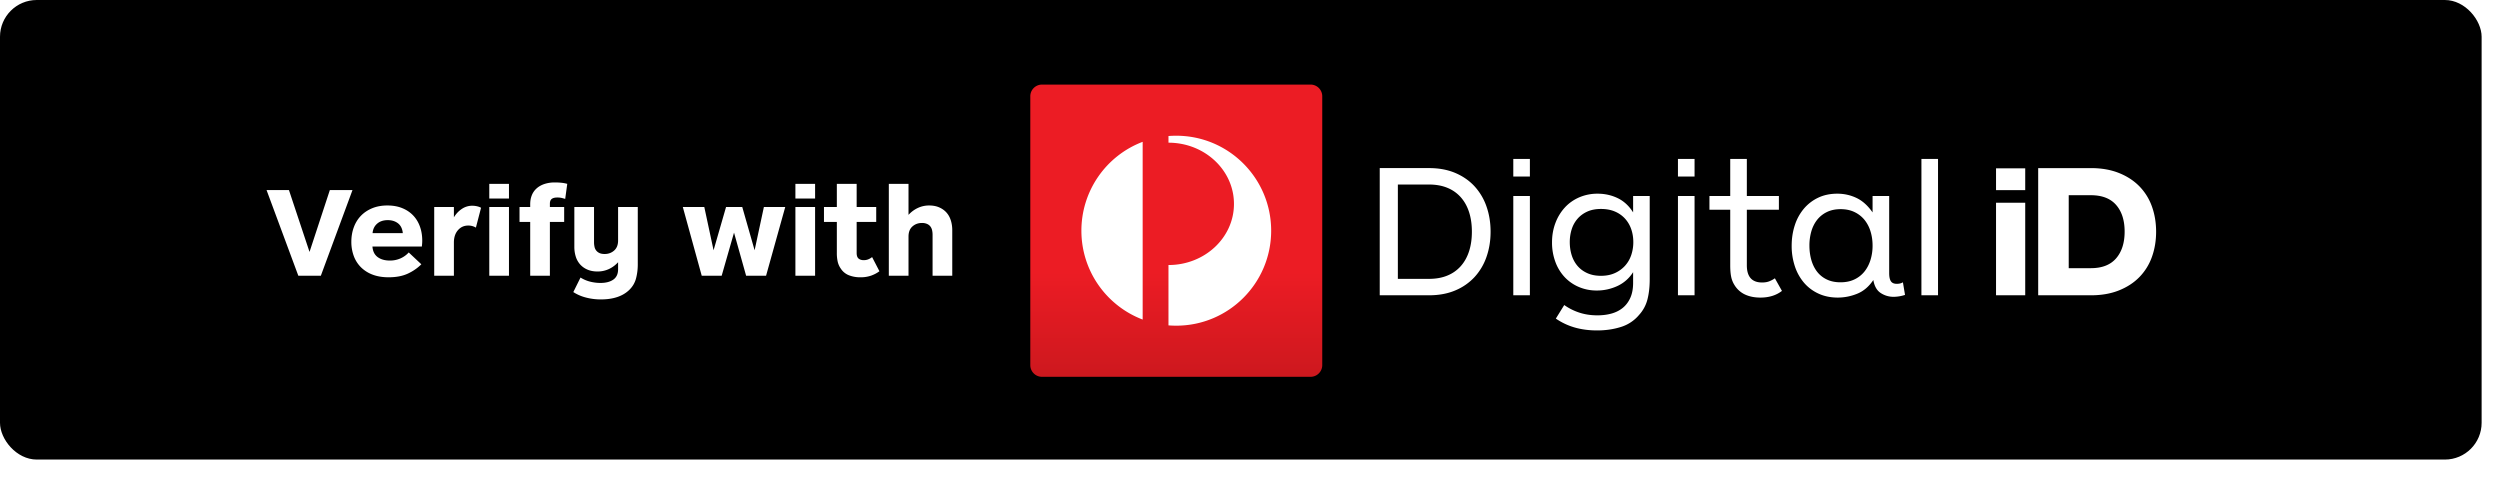 <svg xmlns="http://www.w3.org/2000/svg" xmlns:xlink="http://www.w3.org/1999/xlink" width="272" height="52" viewBox="0 0 272 52">
    <defs>
        <rect id="b" width="270" height="50" rx="4"/>
        <linearGradient id="c" x1="50%" x2="50%" y1="64.384%" y2="100%">
            <stop offset="0%" stop-color="#EC1C24"/>
            <stop offset="100%" stop-color="#CD181E"/>
        </linearGradient>
    </defs>
    <g fill="none" fill-rule="evenodd">
        <g>
            <use fill="#000" filter="url(#a)" xlink:href="#b"/>
            <use xlink:href="#b"/>
        </g>
        <path fill="#FFF" d="M155.47 30.34c.762 0 1.433-.12 2.014-.363a3.907 3.907 0 0 0 1.464-1.04c.394-.449.692-.99.893-1.62.2-.63.3-1.333.3-2.109s-.1-1.479-.3-2.11c-.201-.63-.499-1.17-.893-1.62a3.915 3.915 0 0 0-1.464-1.039c-.58-.242-1.252-.363-2.013-.363h-3.384V30.34h3.384zm-5.355 1.788v-13.84h5.356c1.079 0 2.034.177 2.865.53.83.354 1.529.839 2.096 1.455a6.27 6.27 0 0 1 1.298 2.192c.297.845.446 1.76.446 2.743 0 .984-.149 1.898-.446 2.743a6.264 6.264 0 0 1-1.298 2.192 5.99 5.99 0 0 1-2.096 1.454c-.83.354-1.786.53-2.865.53h-5.356zM164.646 32.127h1.806V21.322h-1.806v10.805zm0-12.924h1.806V17.29h-1.806v1.912zM177.704 26.34c0-.5-.076-.969-.228-1.406a3.285 3.285 0 0 0-.673-1.146 3.144 3.144 0 0 0-1.096-.771c-.435-.188-.942-.282-1.521-.282-.58 0-1.08.098-1.501.292-.421.194-.773.455-1.056.782a3.197 3.197 0 0 0-.631 1.146c-.138.438-.207.899-.207 1.385 0 .5.069.973.207 1.418.138.444.348.833.631 1.167.283.333.638.597 1.066.791.428.195.925.292 1.49.292.566 0 1.066-.097 1.501-.292a3.302 3.302 0 0 0 1.107-.791c.304-.334.532-.723.683-1.167a4.36 4.36 0 0 0 .228-1.418zm1.785 4.042c0 .831-.083 1.565-.249 2.203a3.929 3.929 0 0 1-.913 1.683 4.17 4.17 0 0 1-1.983 1.309c-.796.249-1.65.374-2.564.374-.9 0-1.72-.108-2.46-.322a7.051 7.051 0 0 1-2.045-.966l.914-1.476a6.11 6.11 0 0 0 1.63.821c.601.2 1.262.301 1.982.301.554 0 1.066-.065 1.536-.196.47-.132.88-.339 1.225-.621.346-.284.62-.65.82-1.097.2-.449.301-.99.301-1.625v-1.16a4 4 0 0 1-1.723 1.514 5.281 5.281 0 0 1-2.221.484 4.89 4.89 0 0 1-1.983-.395 4.556 4.556 0 0 1-1.546-1.09 4.876 4.876 0 0 1-.997-1.663 6.036 6.036 0 0 1-.353-2.088c0-.762.125-1.469.374-2.12a5.16 5.16 0 0 1 1.028-1.683c.435-.47.958-.838 1.567-1.101a4.977 4.977 0 0 1 1.993-.395c.789 0 1.519.163 2.19.488.671.326 1.228.842 1.671 1.548v-1.787h1.806v9.06zM182.561 32.127h1.807V21.322h-1.807v10.805zm0-12.924h1.807V17.29h-1.807v1.912zM193.876 31.65c-.623.484-1.405.727-2.347.727-.636 0-1.193-.111-1.67-.333a2.645 2.645 0 0 1-1.153-1.039 2.673 2.673 0 0 1-.353-.883c-.069-.325-.104-.744-.104-1.257v-6.047h-2.262v-1.496h2.262v-4.03h1.807v4.03h3.487v1.496h-3.487v6.047c0 1.247.553 1.87 1.66 1.87.319 0 .592-.048.82-.145.229-.097.419-.2.571-.312l.769 1.371M203.736 26.725c0-.554-.075-1.073-.227-1.559a3.704 3.704 0 0 0-.662-1.257 3.133 3.133 0 0 0-1.087-.841c-.435-.208-.935-.312-1.5-.312-.566 0-1.063.104-1.49.312a3.004 3.004 0 0 0-1.067.852c-.282.36-.493.779-.631 1.257a5.571 5.571 0 0 0-.207 1.548c0 .554.07 1.073.207 1.558.138.485.345.908.62 1.268a2.9 2.9 0 0 0 1.057.852c.427.208.924.311 1.49.311.58 0 1.086-.103 1.52-.311a3.076 3.076 0 0 0 1.088-.852c.29-.36.51-.783.662-1.268a5.18 5.18 0 0 0 .227-1.558zm1.807 2.992c0 .402.062.696.187.883.124.187.339.28.643.28.263 0 .485-.055.664-.166l.229 1.372a4.132 4.132 0 0 1-1.246.208c-.512 0-.979-.14-1.401-.416-.422-.277-.689-.748-.8-1.413-.484.72-1.072 1.22-1.764 1.496a5.599 5.599 0 0 1-2.097.416c-.788 0-1.494-.146-2.117-.437a4.577 4.577 0 0 1-1.578-1.194 5.319 5.319 0 0 1-.986-1.787 6.952 6.952 0 0 1-.343-2.213c0-.803.115-1.552.343-2.244a5.311 5.311 0 0 1 .986-1.798 4.634 4.634 0 0 1 1.557-1.195c.609-.29 1.3-.436 2.076-.436.747 0 1.446.156 2.097.467.65.312 1.232.835 1.743 1.57v-1.788h1.807v8.395zM209.05 32.128h1.807V17.29h-1.806zM217.168 32.128h3.176v-10.07h-3.176v10.07zm0-11.441h3.176v-2.369h-3.176v2.369zM227.485 29.177c1.218 0 2.135-.358 2.751-1.073.616-.715.924-1.684.924-2.906 0-1.223-.308-2.188-.924-2.896-.616-.708-1.533-1.063-2.75-1.063h-2.409v7.938h2.408zm-5.73 2.95V18.29h5.73c1.149 0 2.166.176 3.052.53.886.353 1.63.838 2.232 1.454a6.022 6.022 0 0 1 1.36 2.192c.304.845.456 1.76.456 2.743 0 .984-.152 1.898-.456 2.743a6.017 6.017 0 0 1-1.36 2.192c-.602.617-1.346 1.101-2.232 1.454-.886.354-1.903.53-3.052.53h-5.73z"/>
        <path fill="url(#c)" d="M113.367 40.997c-.701 0-1.27-.57-1.27-1.272v-29.25a1.27 1.27 0 0 1 1.27-1.272h29.224c.701 0 1.27.57 1.27 1.272v29.25c0 .702-.569 1.272-1.27 1.272h-29.224"/>
        <path d="M117.656 25.894c0 4.42 2.77 8.19 6.666 9.67V16.225a10.337 10.337 0 0 0-6.666 9.668M127.978 15.562c-.285 0-.568.01-.848.032v.726h.052c3.934.029 7.102 3.032 7.073 6.708-.026 3.66-3.213 6.606-7.125 6.602v6.565c.28.024.563.033.848.033 5.7 0 10.325-4.626 10.325-10.334 0-5.706-4.625-10.332-10.325-10.332" style="mix-blend-mode:multiply"/>
        <path fill="#FFF" d="M117.656 25.099c0 4.421 2.77 8.19 6.666 9.67V15.43a10.337 10.337 0 0 0-6.666 9.668M127.978 14.767c-.285 0-.568.01-.848.032v.726h.052c3.934.029 7.102 3.032 7.073 6.708-.026 3.66-3.213 6.606-7.125 6.602V35.4c.28.024.563.033.848.033 5.7 0 10.325-4.626 10.325-10.334 0-5.706-4.625-10.332-10.325-10.332M38.352 20.676L34.908 30h-2.45L29 20.676h2.436l2.24 6.734 2.212-6.734h2.464zm7.588 5.502c0 .121-.005.238-.014.35l-.028.294h-5.376c.037.513.226.896.567 1.148.34.252.782.378 1.323.378a2.8 2.8 0 0 0 1.169-.238c.35-.159.646-.373.889-.644l1.372 1.288c-.42.42-.915.76-1.484 1.022-.57.261-1.26.392-2.072.392-.672 0-1.26-.098-1.764-.294a3.567 3.567 0 0 1-1.267-.812 3.373 3.373 0 0 1-.77-1.225 4.424 4.424 0 0 1-.259-1.533c0-.56.089-1.083.266-1.568.177-.485.434-.903.77-1.253.336-.35.747-.625 1.232-.826.485-.2 1.036-.301 1.652-.301.597 0 1.13.093 1.596.28.467.187.863.448 1.19.784.327.336.576.74.749 1.211.173.471.259.987.259 1.547zm-2.114-.812c-.047-.476-.22-.83-.518-1.064-.299-.233-.672-.35-1.12-.35-.476 0-.861.128-1.155.385-.294.257-.46.6-.497 1.029h3.29zm7.952-.602a1.585 1.585 0 0 0-.84-.224c-.448 0-.819.168-1.113.504-.294.336-.441.784-.441 1.344V30h-2.142v-7.476h2.142v1.12c.233-.383.523-.688.868-.917a1.99 1.99 0 0 1 1.12-.343c.187 0 .369.021.546.063.177.042.317.096.42.161l-.56 2.156zM53.234 30v-7.476h2.142V30h-2.142zm0-8.4v-1.596h2.142V21.6h-2.142zm8.26.042c-.084-.028-.2-.06-.35-.098a2.082 2.082 0 0 0-.504-.056c-.27 0-.474.051-.609.154-.135.103-.203.275-.203.518v.364h1.554v1.624h-1.554V30h-2.142v-5.852h-1.162v-1.624h1.162v-.308c0-.345.056-.663.168-.952.112-.29.282-.539.511-.749.229-.21.511-.373.847-.49a3.585 3.585 0 0 1 1.176-.175c.243 0 .476.012.7.035.224.023.434.063.63.119l-.224 1.638zm5.754 6.888a3.133 3.133 0 0 1-1.015.749 2.913 2.913 0 0 1-1.225.259c-.42 0-.789-.07-1.106-.21a2.246 2.246 0 0 1-.791-.567 2.308 2.308 0 0 1-.469-.847 3.532 3.532 0 0 1-.154-1.064v-4.326h2.142v3.836c0 .159.016.315.049.469a.936.936 0 0 0 .525.693c.15.075.345.112.588.112.401 0 .744-.126 1.029-.378.285-.252.427-.616.427-1.092v-3.64h2.142v6.258c0 .523-.063 1.024-.189 1.505-.126.48-.371.898-.735 1.253-.71.69-1.74 1.036-3.094 1.036-.56 0-1.099-.068-1.617-.203a4.67 4.67 0 0 1-1.379-.595l.784-1.582c.327.205.677.355 1.05.448.373.093.747.14 1.12.14.588 0 1.055-.121 1.4-.364s.518-.616.518-1.12v-.77zm16.1 1.47h-2.17l-1.316-4.69L78.518 30h-2.17l-2.058-7.476h2.338l1.008 4.704 1.358-4.704h1.764l1.344 4.704 1.008-4.704h2.324L83.348 30zm3.192 0v-7.476h2.142V30H86.54zm0-8.4v-1.596h2.142V21.6H86.54zm9.142 7.91c-.261.196-.56.355-.896.476a3.459 3.459 0 0 1-1.176.182 3.3 3.3 0 0 1-1.26-.224 1.86 1.86 0 0 1-.868-.714 2.14 2.14 0 0 1-.336-.742 4.233 4.233 0 0 1-.098-.98v-3.36h-1.4v-1.624h1.4v-2.52h2.156v2.52h2.128v1.624h-2.128v3.374c0 .29.07.492.21.609.14.117.327.175.56.175.187 0 .357-.033.511-.098.154-.065.287-.145.399-.238l.798 1.54zm1.022.49v-9.996h2.142v3.374a3.2 3.2 0 0 1 1.022-.756 2.862 2.862 0 0 1 1.218-.266c.42 0 .789.07 1.106.21.317.14.581.329.791.567.21.238.366.523.469.854.103.331.154.684.154 1.057V30h-2.142v-4.466c0-.159-.016-.315-.049-.469a1.063 1.063 0 0 0-.175-.406.926.926 0 0 0-.357-.287 1.33 1.33 0 0 0-.581-.112c-.401 0-.744.126-1.029.378-.285.252-.427.62-.427 1.106V30h-2.142z"/>
    </g>
</svg>
